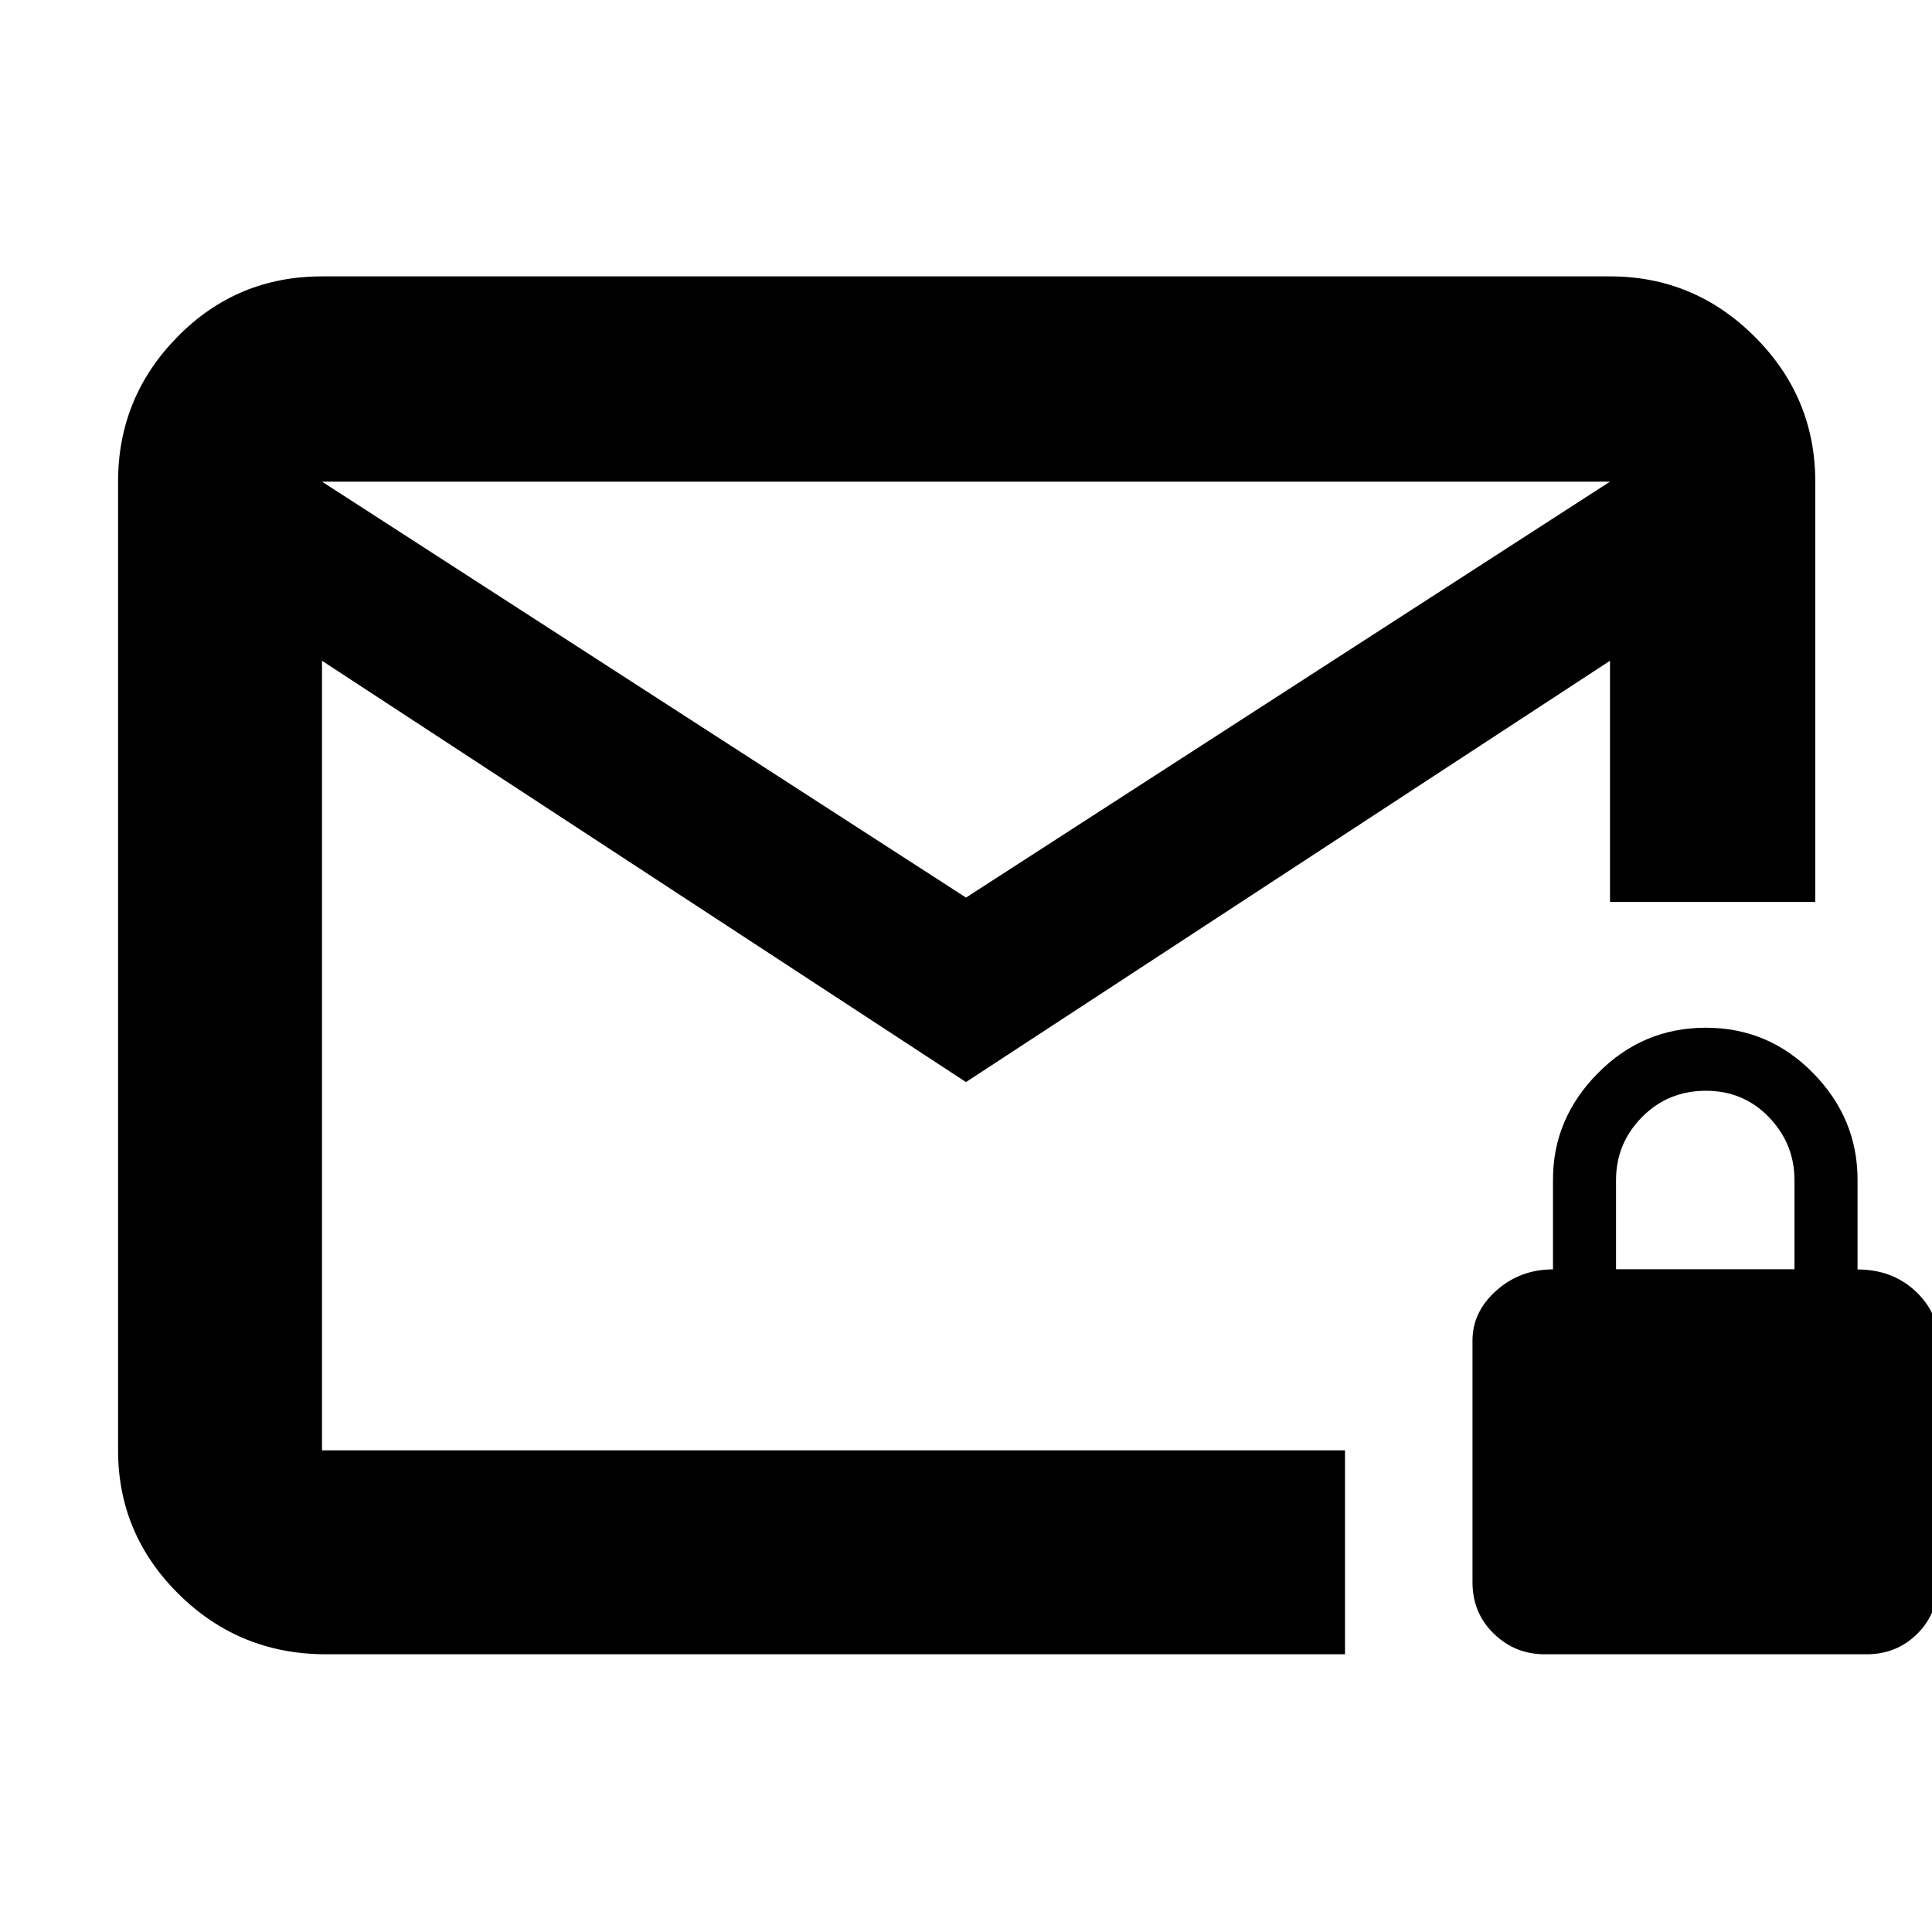 <svg xmlns="http://www.w3.org/2000/svg" height="40" viewBox="0 -960 960 960" width="40"><path d="M162-138q-42.96 0-73.15-29.84-30.18-29.83-30.18-71.49v-481.34q0-41.93 29.5-71.96 29.5-30.04 71.83-30.04h640q41.93 0 71.97 30.04Q902-762.6 902-720.67v208.84H800v-119.84L480-422.33 160-631.67v392.34h508.33V-138H162Zm318-376 320-206.67H160L480-514ZM160-239.33v-481.34 481.34ZM767.5-138q-14.67 0-25.25-10.25t-10.58-25.58v-120q0-14.34 11.83-24.88t28.17-10.54v-44.7q0-30.22 22.31-52.8t53.63-22.58q31.19 0 53.29 22.51 22.1 22.51 22.1 52.99v44.62q17 0 28.5 10.52t11.5 24.86v120q0 15.33-10.25 25.58Q942.5-138 927.5-138h-160ZM803-329.33h88.67v-44.21q0-18.13-12.66-31.29Q866.36-418 847.66-418q-18.85 0-31.76 13.08-12.9 13.08-12.9 31.25v44.34Z"/></svg>